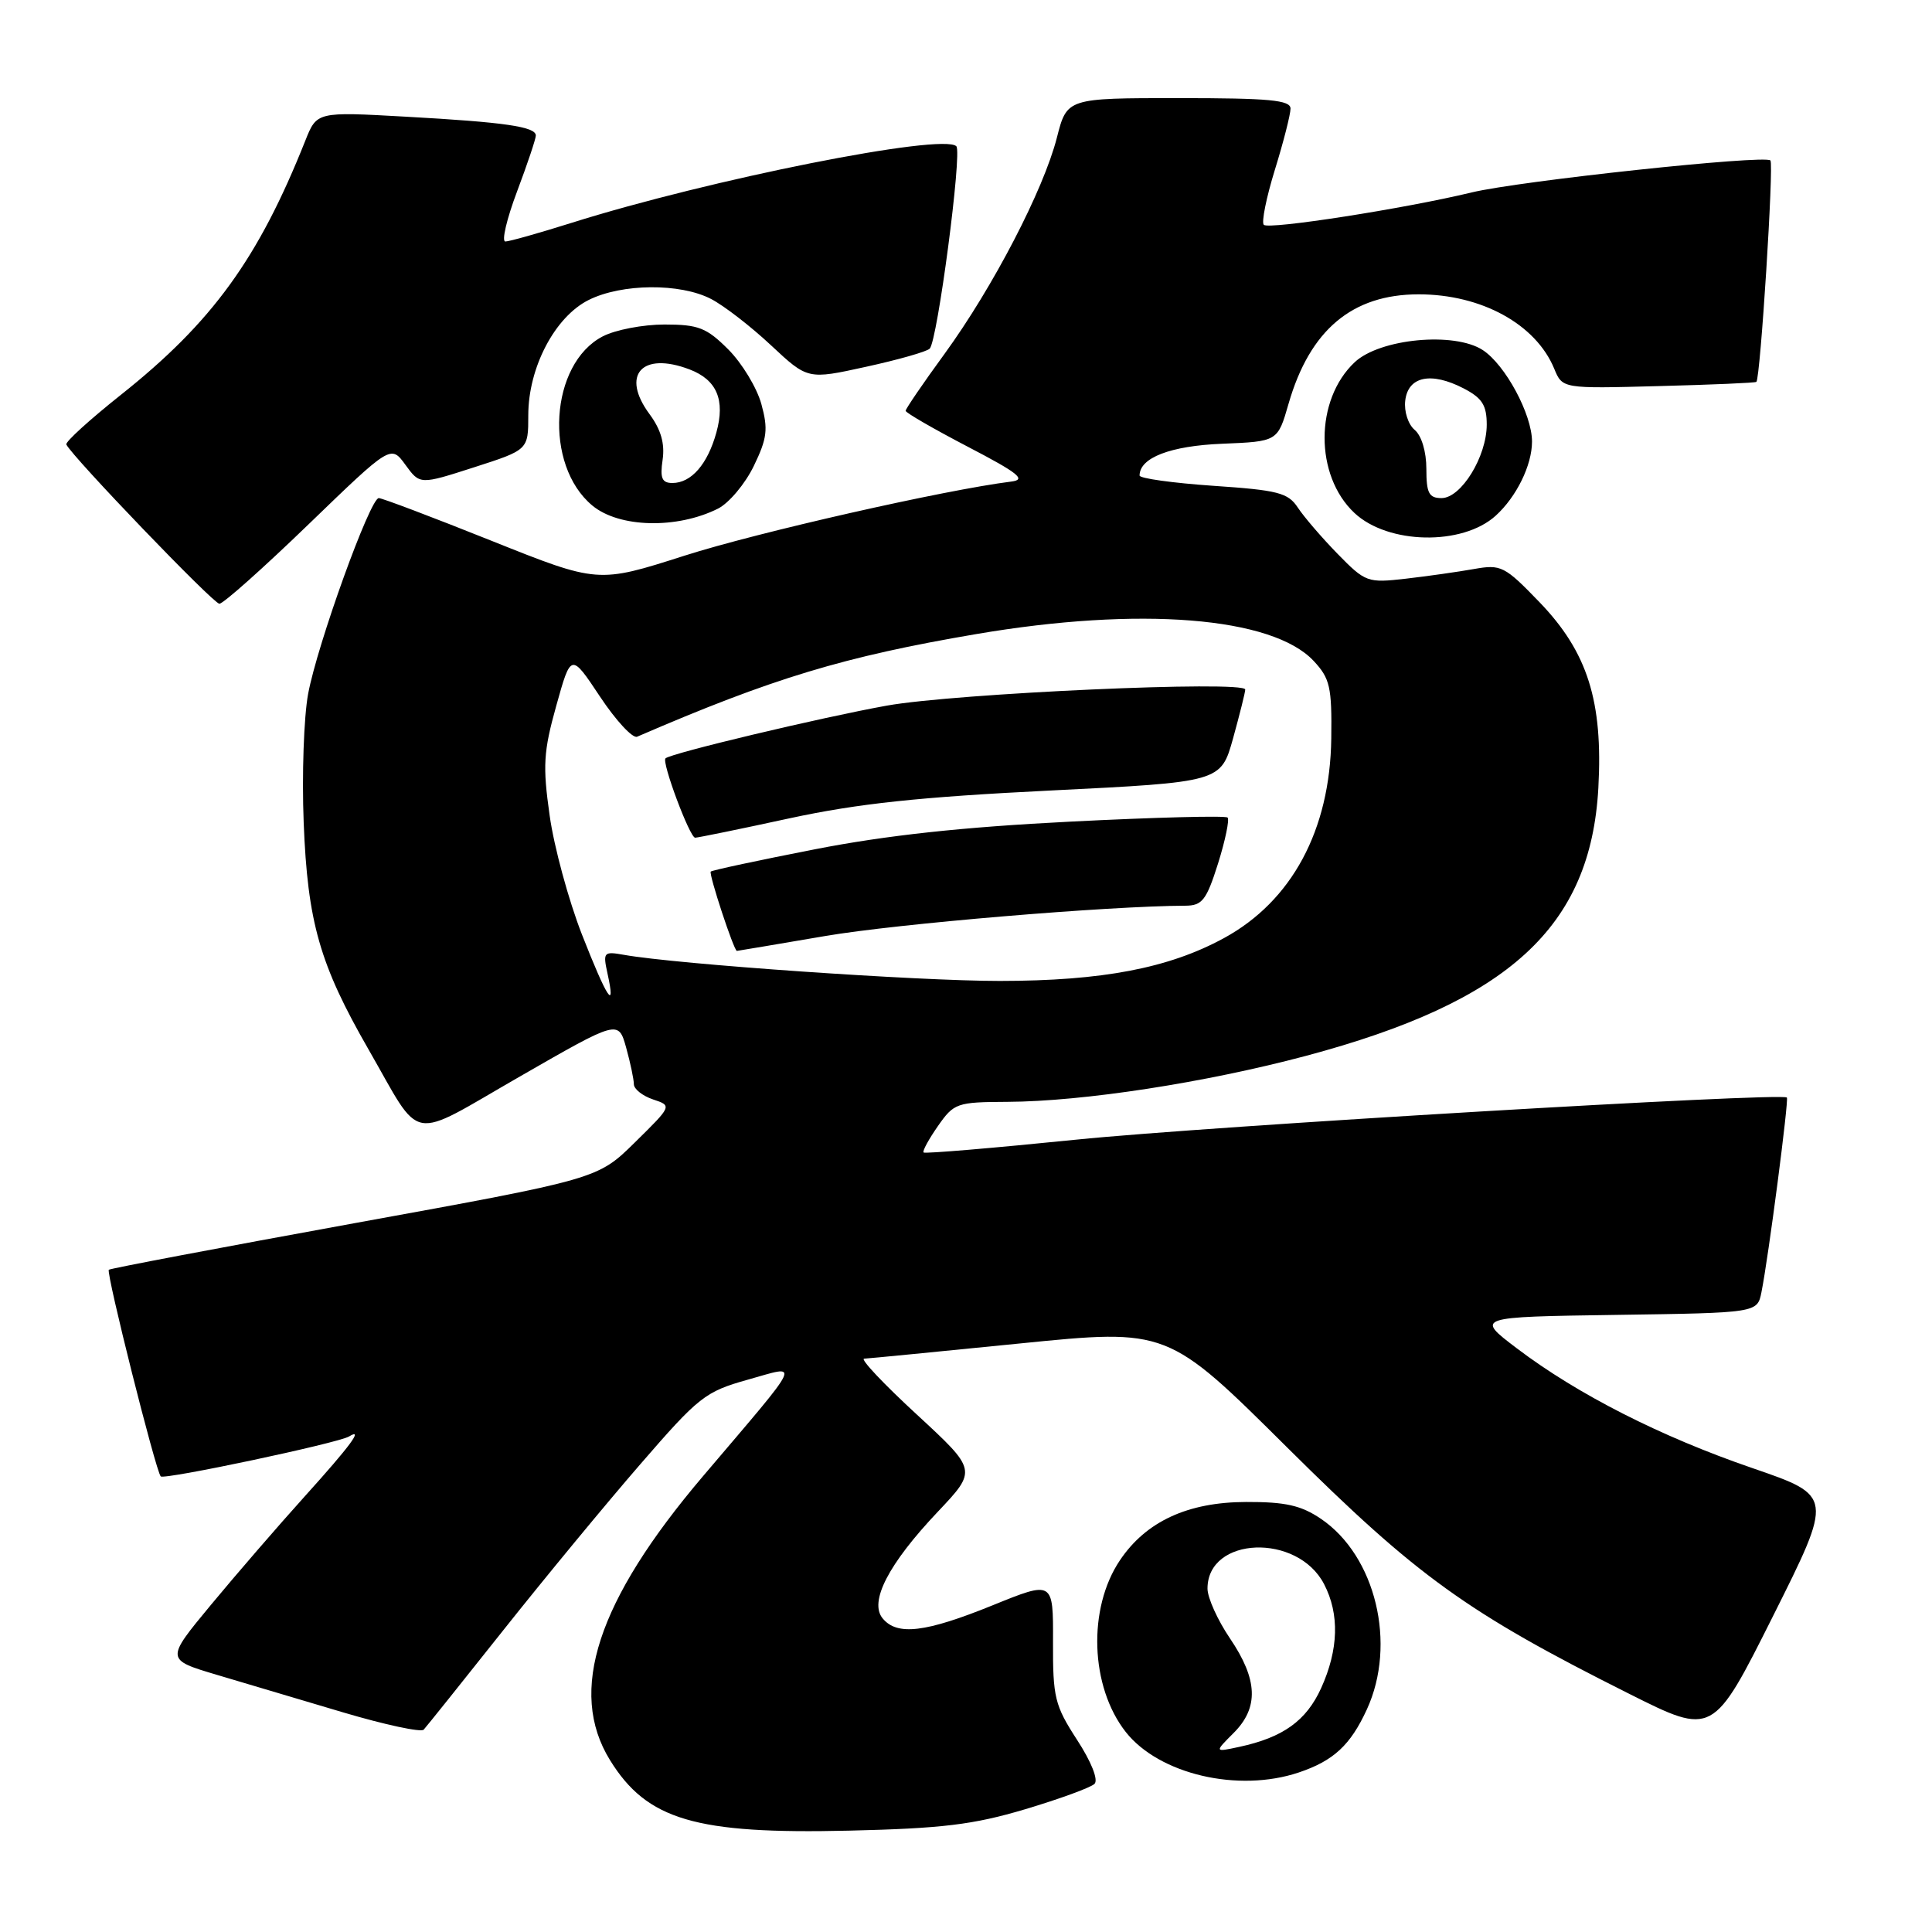 <?xml version="1.0" encoding="UTF-8" standalone="no"?>
<!DOCTYPE svg PUBLIC "-//W3C//DTD SVG 1.1//EN" "http://www.w3.org/Graphics/SVG/1.1/DTD/svg11.dtd" >
<svg xmlns="http://www.w3.org/2000/svg" xmlns:xlink="http://www.w3.org/1999/xlink" version="1.1" viewBox="0 0 256 256">
 <g >
 <path fill="currentColor"
d=" M 135.82 239.74 C 140.40 238.37 144.54 236.86 145.03 236.37 C 145.56 235.84 144.60 233.43 142.71 230.53 C 139.76 225.98 139.50 224.93 139.53 217.51 C 139.56 209.45 139.56 209.45 131.53 212.71 C 122.63 216.32 118.88 216.77 116.96 214.45 C 115.13 212.25 117.71 207.24 124.26 200.32 C 129.47 194.81 129.47 194.81 121.49 187.44 C 117.09 183.39 113.95 180.06 114.50 180.03 C 115.05 180.01 124.32 179.10 135.10 178.02 C 154.71 176.05 154.71 176.05 170.60 191.84 C 187.81 208.93 194.38 213.66 215.86 224.43 C 226.98 230.01 226.98 230.01 234.95 214.11 C 242.91 198.21 242.91 198.21 232.20 194.53 C 220.05 190.36 209.04 184.76 201.00 178.67 C 195.50 174.50 195.50 174.50 214.18 174.23 C 232.85 173.96 232.85 173.96 233.40 171.23 C 234.32 166.68 237.05 145.72 236.77 145.43 C 236.07 144.73 160.11 149.23 142.60 151.01 C 131.65 152.12 122.55 152.89 122.38 152.71 C 122.20 152.53 123.06 150.96 124.28 149.21 C 126.41 146.16 126.78 146.03 133.50 146.00 C 143.54 145.95 159.69 143.46 173.00 139.92 C 199.96 132.73 210.77 122.83 211.79 104.41 C 212.42 92.92 210.36 86.41 204.01 79.81 C 199.36 74.99 198.90 74.76 195.30 75.40 C 193.21 75.77 189.15 76.35 186.27 76.68 C 181.20 77.26 180.93 77.16 177.24 73.39 C 175.15 71.25 172.78 68.49 171.97 67.26 C 170.67 65.29 169.34 64.95 160.75 64.37 C 155.39 64.00 151.00 63.39 151.00 63.01 C 151.00 60.65 155.08 59.08 161.92 58.80 C 169.30 58.50 169.30 58.50 170.74 53.50 C 173.56 43.72 179.17 39.00 187.98 39.00 C 196.29 39.00 203.50 42.95 205.94 48.85 C 207.03 51.50 207.03 51.50 219.77 51.16 C 226.77 50.98 232.60 50.73 232.73 50.60 C 233.26 50.08 235.06 21.73 234.59 21.26 C 233.82 20.49 201.33 23.97 195.00 25.50 C 186.19 27.63 168.12 30.45 167.46 29.79 C 167.13 29.46 167.79 26.18 168.93 22.49 C 170.07 18.81 171.00 15.16 171.00 14.39 C 171.00 13.26 168.19 13.00 156.19 13.00 C 141.38 13.00 141.38 13.00 140.04 18.25 C 138.26 25.19 131.58 38.05 125.17 46.87 C 122.32 50.77 120.00 54.18 120.00 54.43 C 120.00 54.69 123.71 56.83 128.25 59.20 C 134.97 62.70 136.04 63.56 134.00 63.81 C 125.16 64.92 100.36 70.54 90.70 73.63 C 79.23 77.30 79.23 77.30 65.11 71.65 C 57.34 68.54 50.63 66.00 50.19 66.00 C 49.04 66.00 42.06 85.34 40.83 91.93 C 40.26 94.99 39.99 102.67 40.24 109.00 C 40.76 122.21 42.36 127.80 48.84 139.07 C 56.05 151.62 53.92 151.24 68.89 142.64 C 81.94 135.14 81.94 135.14 82.97 138.82 C 83.53 140.84 83.99 143.03 83.99 143.67 C 84.00 144.31 85.14 145.21 86.53 145.68 C 89.06 146.52 89.06 146.52 84.13 151.37 C 79.21 156.22 79.21 156.22 46.96 162.08 C 29.23 165.31 14.58 168.08 14.42 168.25 C 14.03 168.64 20.65 194.98 21.30 195.63 C 21.77 196.10 44.80 191.22 46.25 190.34 C 48.23 189.13 46.44 191.56 40.43 198.22 C 36.82 202.22 31.19 208.74 27.91 212.70 C 21.95 219.90 21.95 219.90 28.72 221.92 C 32.45 223.02 40.00 225.27 45.50 226.91 C 51.00 228.54 55.79 229.57 56.14 229.19 C 56.49 228.81 61.24 222.88 66.70 216.00 C 72.16 209.12 80.33 199.22 84.86 194.00 C 92.59 185.07 93.44 184.40 99.07 182.82 C 106.11 180.85 106.62 179.75 93.12 195.64 C 79.12 212.12 75.20 224.11 80.83 233.23 C 85.73 241.16 92.16 243.05 112.50 242.57 C 124.85 242.28 128.97 241.78 135.82 239.74 Z  M 172.10 234.86 C 176.71 233.31 178.94 231.24 181.12 226.50 C 185.10 217.83 182.29 206.17 175.03 201.25 C 172.40 199.47 170.32 199.00 165.10 199.02 C 157.40 199.04 151.86 201.59 148.40 206.74 C 144.10 213.12 144.45 223.49 149.17 229.50 C 153.59 235.10 164.07 237.56 172.10 234.86 Z  M 40.89 69.47 C 51.79 58.94 51.79 58.94 53.72 61.59 C 55.64 64.23 55.64 64.23 62.82 61.92 C 70.00 59.61 70.00 59.61 70.00 55.02 C 70.00 48.71 73.52 41.99 78.00 39.75 C 82.38 37.56 90.12 37.49 94.21 39.61 C 95.92 40.49 99.50 43.26 102.17 45.76 C 107.03 50.30 107.03 50.30 114.76 48.60 C 119.02 47.67 122.81 46.59 123.19 46.20 C 124.22 45.17 127.51 20.17 126.72 19.38 C 124.95 17.61 93.97 23.78 75.70 29.54 C 71.41 30.89 67.47 32.00 66.96 32.00 C 66.44 32.00 67.14 29.02 68.51 25.38 C 69.88 21.74 71.00 18.40 71.00 17.96 C 71.00 16.79 66.92 16.19 53.74 15.46 C 41.98 14.80 41.98 14.80 40.45 18.65 C 34.24 34.26 28.12 42.70 16.04 52.30 C 11.89 55.60 8.63 58.56 8.79 58.90 C 9.60 60.56 28.27 80.00 29.07 80.00 C 29.58 80.00 34.90 75.26 40.89 69.47 Z  M 198.18 68.34 C 200.94 65.84 203.00 61.64 203.00 58.51 C 203.00 54.91 199.47 48.35 196.48 46.39 C 192.72 43.93 182.84 44.86 179.50 48.00 C 174.20 52.98 174.18 63.01 179.47 67.97 C 183.91 72.14 193.76 72.34 198.18 68.34 Z  M 95.15 67.39 C 96.60 66.65 98.73 64.12 99.88 61.75 C 101.66 58.07 101.80 56.87 100.88 53.52 C 100.28 51.36 98.31 48.11 96.50 46.30 C 93.62 43.42 92.54 43.00 88.05 43.00 C 85.22 43.00 81.54 43.70 79.87 44.57 C 72.85 48.20 72.02 61.62 78.49 66.99 C 82.04 69.94 89.71 70.12 95.15 67.39 Z  M 77.10 123.80 C 75.34 119.29 73.41 112.21 72.83 108.05 C 71.90 101.48 72.01 99.59 73.71 93.51 C 75.66 86.52 75.66 86.52 79.50 92.30 C 81.61 95.48 83.83 97.87 84.42 97.62 C 102.37 89.86 111.84 87.00 129.35 84.02 C 151.01 80.33 168.59 81.73 174.06 87.57 C 176.23 89.89 176.49 91.02 176.40 97.86 C 176.24 110.00 171.17 119.41 162.17 124.31 C 154.86 128.29 146.07 129.97 132.50 129.98 C 121.63 129.99 89.67 127.77 82.67 126.52 C 79.98 126.04 79.88 126.17 80.50 129.01 C 81.63 134.14 80.44 132.32 77.10 123.80 Z  M 109.33 124.03 C 118.85 122.40 146.80 120.05 157.07 120.01 C 159.30 120.00 159.86 119.28 161.40 114.41 C 162.36 111.34 162.93 108.60 162.66 108.33 C 162.39 108.06 153.02 108.30 141.83 108.87 C 127.55 109.59 117.49 110.68 108.00 112.53 C 100.58 113.98 94.35 115.31 94.18 115.49 C 93.88 115.78 97.25 126.00 97.64 126.00 C 97.73 126.00 102.99 125.11 109.33 124.03 Z  M 104.62 108.43 C 113.71 106.47 121.81 105.61 139.14 104.75 C 161.77 103.63 161.77 103.63 163.39 97.83 C 164.27 94.64 165.00 91.73 165.00 91.37 C 165.00 90.14 126.58 91.87 117.50 93.50 C 108.78 95.07 88.84 99.82 88.18 100.49 C 87.66 101.01 91.40 111.00 92.11 111.00 C 92.46 111.00 98.09 109.85 104.62 108.43 Z  M 163.46 229.63 C 166.82 226.27 166.68 222.56 162.98 217.10 C 161.34 214.68 160.00 211.71 160.00 210.50 C 160.00 203.57 171.93 203.11 175.45 209.91 C 177.51 213.88 177.37 218.58 175.06 223.68 C 173.09 228.01 170.02 230.22 164.21 231.47 C 160.91 232.18 160.91 232.18 163.46 229.63 Z  M 189.00 62.12 C 189.00 59.84 188.36 57.72 187.45 56.96 C 186.59 56.24 186.03 54.52 186.20 53.09 C 186.57 49.87 189.62 49.23 193.93 51.46 C 196.40 52.74 197.00 53.69 197.00 56.28 C 196.99 60.51 193.61 66.00 191.01 66.00 C 189.34 66.00 189.00 65.34 189.00 62.12 Z  M 87.80 60.92 C 88.11 58.78 87.58 56.92 86.07 54.88 C 82.23 49.69 85.04 46.54 91.37 48.95 C 94.99 50.33 96.12 52.99 94.92 57.32 C 93.76 61.51 91.60 64.00 89.10 64.00 C 87.71 64.00 87.44 63.36 87.80 60.92 Z "/>
</g>
</svg>